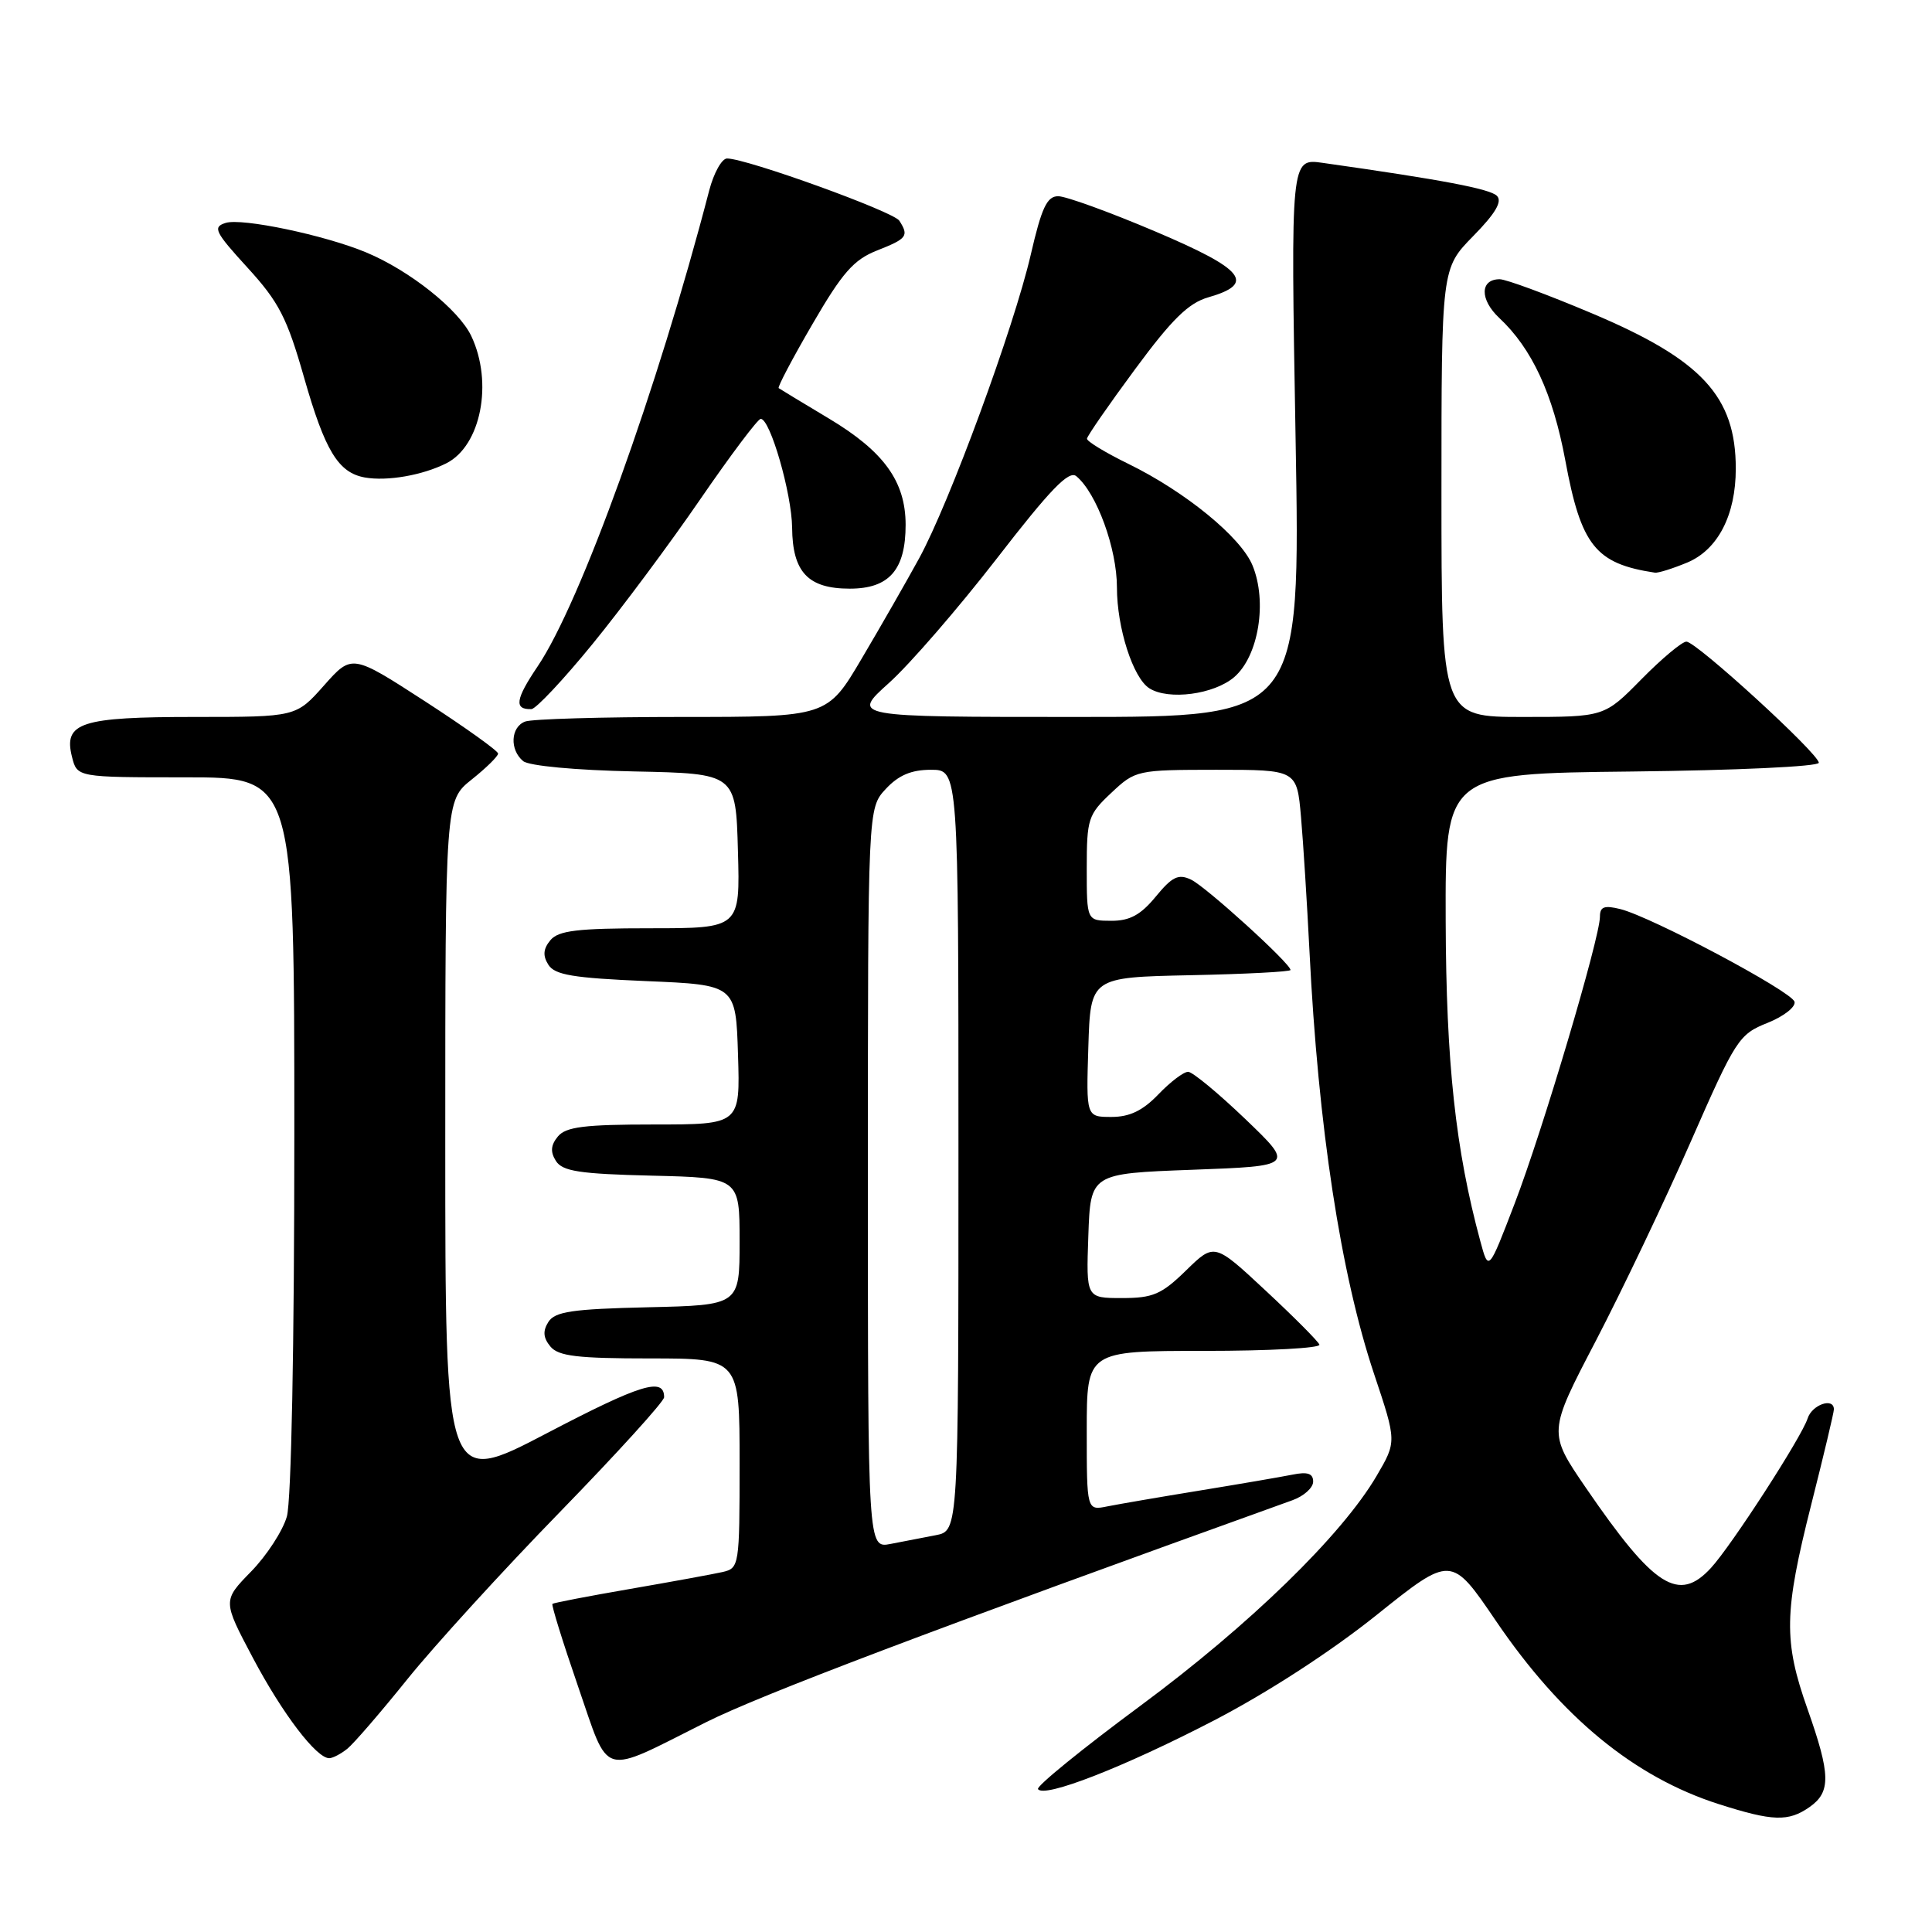 <?xml version="1.0" encoding="UTF-8" standalone="no"?>
<!DOCTYPE svg PUBLIC "-//W3C//DTD SVG 1.1//EN" "http://www.w3.org/Graphics/SVG/1.1/DTD/svg11.dtd" >
<svg xmlns="http://www.w3.org/2000/svg" xmlns:xlink="http://www.w3.org/1999/xlink" version="1.1" viewBox="0 0 256 256">
 <g >
 <path fill="currentColor"
d=" M 239.78 239.44 C 242.62 237.45 242.57 235.14 239.52 226.50 C 236.31 217.43 236.38 213.68 240.00 199.36 C 241.65 192.84 243.00 187.16 243.00 186.75 C 243.00 185.12 240.10 186.12 239.52 187.95 C 238.73 190.42 229.46 204.76 226.72 207.75 C 222.43 212.42 219.18 210.34 210.15 197.16 C 205.12 189.81 205.12 189.81 211.46 177.66 C 214.94 170.97 220.60 159.11 224.02 151.31 C 229.99 137.70 230.41 137.05 234.20 135.54 C 236.38 134.67 237.98 133.40 237.78 132.73 C 237.36 131.34 218.87 121.51 214.71 120.46 C 212.57 119.93 212.00 120.14 212.00 121.46 C 212.00 124.26 204.38 149.90 200.69 159.50 C 197.24 168.50 197.24 168.50 196.16 164.50 C 192.86 152.32 191.62 140.85 191.56 122.00 C 191.50 102.50 191.50 102.50 216.25 102.23 C 229.98 102.08 241.00 101.57 241.00 101.07 C 241.00 99.87 224.79 85.04 223.46 85.02 C 222.89 85.01 220.21 87.25 217.50 90.00 C 212.58 95.00 212.58 95.00 201.79 95.00 C 191.00 95.00 191.00 95.00 191.00 65.29 C 191.00 35.58 191.00 35.58 195.20 31.29 C 198.16 28.28 199.09 26.69 198.35 25.95 C 197.42 25.02 191.02 23.81 175.26 21.58 C 171.02 20.98 171.02 20.98 171.67 57.99 C 172.32 95.00 172.32 95.00 142.55 95.00 C 112.78 95.00 112.78 95.00 117.80 90.49 C 120.56 88.01 126.98 80.59 132.08 74.01 C 139.17 64.84 141.64 62.28 142.62 63.10 C 145.32 65.34 148.00 72.68 148.00 77.85 C 148.00 83.19 150.13 89.83 152.29 91.20 C 154.83 92.82 160.86 92.02 163.54 89.72 C 166.77 86.94 167.95 79.72 165.96 74.91 C 164.41 71.16 157.07 65.16 149.51 61.46 C 146.48 59.98 144.01 58.48 144.03 58.13 C 144.05 57.78 146.91 53.65 150.39 48.94 C 155.27 42.32 157.48 40.15 160.10 39.40 C 166.44 37.58 164.91 35.69 153.08 30.67 C 147.03 28.10 141.24 26.00 140.22 26.00 C 138.73 26.00 138.02 27.51 136.58 33.75 C 134.35 43.40 125.80 66.66 121.78 74.00 C 120.12 77.03 116.71 82.99 114.19 87.25 C 109.62 95.00 109.62 95.00 90.39 95.00 C 79.82 95.00 70.45 95.27 69.58 95.61 C 67.66 96.34 67.51 99.35 69.32 100.85 C 70.08 101.48 76.25 102.06 84.07 102.22 C 97.50 102.50 97.50 102.50 97.78 112.75 C 98.07 123.00 98.07 123.00 86.16 123.00 C 76.51 123.00 74.00 123.30 72.93 124.58 C 71.98 125.73 71.90 126.63 72.66 127.83 C 73.51 129.19 75.96 129.59 85.61 130.00 C 97.50 130.50 97.50 130.50 97.79 139.75 C 98.08 149.00 98.08 149.00 86.66 149.00 C 77.46 149.00 74.99 149.31 73.93 150.58 C 72.98 151.73 72.90 152.63 73.66 153.83 C 74.53 155.20 76.78 155.55 86.36 155.78 C 98.00 156.06 98.00 156.06 98.00 164.50 C 98.00 172.94 98.00 172.94 85.86 173.22 C 75.81 173.45 73.53 173.79 72.66 175.17 C 71.90 176.37 71.98 177.27 72.93 178.42 C 73.99 179.70 76.51 180.00 86.12 180.00 C 98.00 180.00 98.00 180.00 98.00 193.89 C 98.00 207.48 97.95 207.79 95.75 208.30 C 94.51 208.58 89.00 209.59 83.50 210.54 C 78.00 211.49 73.37 212.38 73.20 212.52 C 73.04 212.65 74.56 217.55 76.58 223.41 C 80.84 235.72 79.37 235.31 93.50 228.23 C 100.77 224.58 123.73 215.89 171.25 198.79 C 172.76 198.25 174.00 197.14 174.00 196.32 C 174.00 195.24 173.26 194.99 171.25 195.40 C 169.74 195.70 164.22 196.65 159.00 197.50 C 153.78 198.35 148.26 199.30 146.75 199.60 C 144.00 200.16 144.00 200.16 144.00 189.58 C 144.00 179.00 144.00 179.00 159.58 179.00 C 168.15 179.00 175.02 178.63 174.83 178.17 C 174.65 177.71 171.44 174.49 167.70 171.01 C 160.91 164.68 160.91 164.68 157.16 168.34 C 153.91 171.51 152.78 172.00 148.67 172.00 C 143.92 172.00 143.92 172.00 144.21 163.75 C 144.50 155.50 144.50 155.50 158.00 155.00 C 171.50 154.50 171.50 154.50 165.00 148.27 C 161.43 144.85 158.02 142.03 157.44 142.02 C 156.85 142.01 155.08 143.35 153.50 145.00 C 151.43 147.16 149.69 148.00 147.28 148.00 C 143.92 148.00 143.92 148.00 144.21 138.75 C 144.50 129.50 144.50 129.50 157.75 129.22 C 165.04 129.07 171.00 128.76 171.00 128.53 C 171.00 127.67 159.76 117.46 157.81 116.55 C 156.14 115.76 155.31 116.17 153.14 118.81 C 151.15 121.23 149.70 122.02 147.25 122.01 C 144.00 122.00 144.00 122.00 144.00 115.05 C 144.00 108.50 144.19 107.93 147.25 105.06 C 150.45 102.05 150.66 102.01 161.17 102.00 C 171.84 102.00 171.84 102.00 172.39 108.25 C 172.69 111.69 173.19 119.67 173.51 126.00 C 174.67 149.37 177.66 168.87 182.08 182.08 C 185.07 191.02 185.07 191.02 182.41 195.56 C 177.80 203.43 165.58 215.32 151.10 226.03 C 143.41 231.72 137.31 236.68 137.54 237.06 C 138.30 238.30 148.90 234.17 160.80 228.00 C 167.92 224.31 176.37 218.83 182.40 214.00 C 192.30 206.07 192.30 206.07 198.22 214.78 C 206.90 227.55 216.53 235.47 227.76 239.06 C 234.91 241.34 236.97 241.41 239.78 239.44 Z  M 46.02 231.72 C 46.86 231.05 50.44 226.90 53.98 222.50 C 57.52 218.10 66.62 208.12 74.21 200.33 C 81.79 192.54 88.00 185.70 88.00 185.14 C 88.00 182.45 84.93 183.39 72.48 189.90 C 59.00 196.95 59.00 196.95 59.00 151.52 C 59.00 106.09 59.00 106.09 62.50 103.29 C 64.42 101.76 66.00 100.21 66.00 99.85 C 66.00 99.50 61.64 96.38 56.32 92.93 C 46.63 86.66 46.63 86.66 42.93 90.83 C 39.23 95.00 39.23 95.00 25.81 95.00 C 10.67 95.00 8.39 95.74 9.54 100.29 C 10.22 103.00 10.22 103.00 24.61 103.00 C 39.00 103.00 39.00 103.00 39.00 150.26 C 39.00 178.31 38.60 198.91 38.01 200.95 C 37.47 202.84 35.34 206.12 33.27 208.24 C 29.50 212.10 29.50 212.10 33.50 219.66 C 37.42 227.07 41.96 233.03 43.65 232.97 C 44.12 232.95 45.19 232.39 46.02 231.72 Z  M 78.50 85.35 C 82.35 80.64 88.79 71.99 92.80 66.14 C 96.82 60.29 100.42 55.50 100.80 55.50 C 102.06 55.50 104.91 65.40 104.96 69.92 C 105.01 75.82 107.08 78.00 112.60 78.00 C 117.82 78.00 120.00 75.51 120.00 69.53 C 119.99 63.79 117.12 59.82 109.84 55.46 C 106.35 53.37 103.36 51.56 103.18 51.43 C 103.00 51.30 105.02 47.47 107.67 42.92 C 111.63 36.10 113.13 34.40 116.24 33.18 C 120.19 31.62 120.46 31.27 119.17 29.25 C 118.41 28.04 98.92 21.00 96.34 21.00 C 95.65 21.00 94.58 22.91 93.97 25.25 C 87.13 51.56 76.92 79.89 71.24 88.30 C 68.29 92.67 68.09 94.04 70.42 93.96 C 71.01 93.94 74.65 90.07 78.50 85.35 Z  M 223.57 74.54 C 227.63 72.84 230.00 68.25 230.00 62.10 C 230.00 52.52 225.50 47.66 210.94 41.52 C 205.05 39.03 199.55 37.00 198.72 37.00 C 196.09 37.00 196.06 39.70 198.67 42.14 C 202.99 46.18 205.77 52.18 207.41 61.00 C 209.50 72.30 211.41 74.69 219.28 75.88 C 219.71 75.95 221.64 75.34 223.57 74.54 Z  M 59.14 61.39 C 63.73 59.08 65.37 50.70 62.45 44.53 C 60.79 41.03 54.29 35.85 48.53 33.45 C 43.05 31.16 32.05 28.85 29.89 29.54 C 28.15 30.09 28.47 30.73 32.80 35.47 C 36.96 40.02 38.03 42.10 40.29 50.02 C 43.07 59.76 44.83 62.64 48.35 63.27 C 51.31 63.79 55.98 62.98 59.14 61.39 Z  M 115.00 156.13 C 115.00 107.10 115.00 107.10 117.36 104.55 C 119.06 102.72 120.75 102.00 123.36 102.00 C 127.00 102.00 127.00 102.00 127.00 152.42 C 127.00 202.84 127.00 202.84 124.00 203.42 C 122.35 203.74 119.65 204.26 118.00 204.58 C 115.00 205.16 115.00 205.16 115.00 156.13 Z "/>
</g>
</svg>